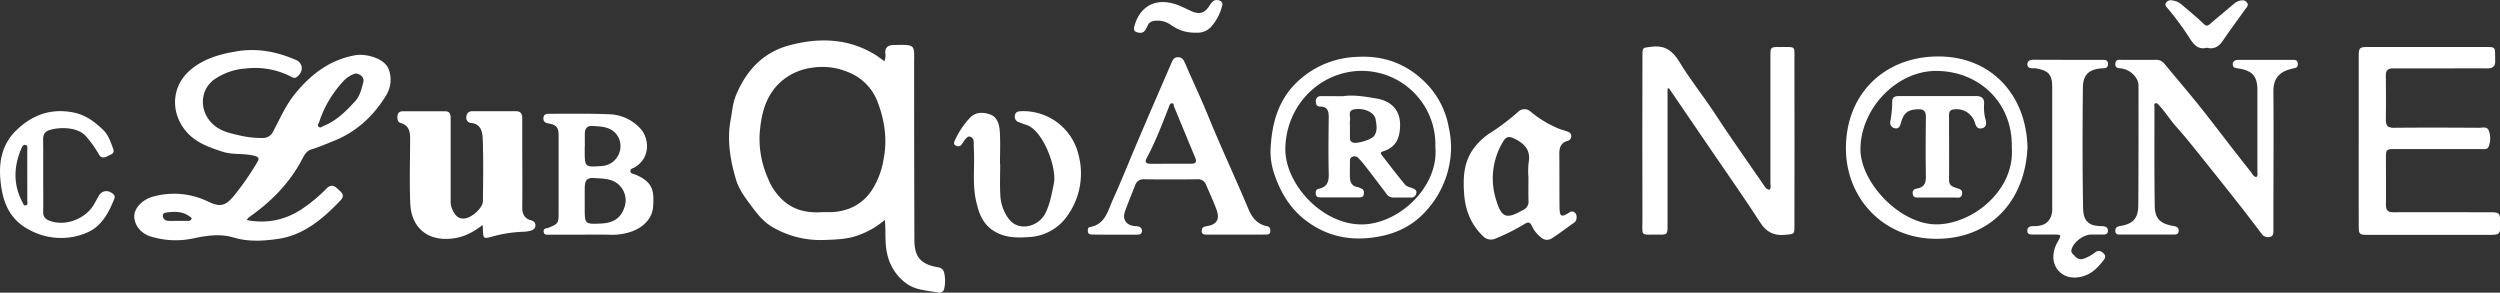 <svg xmlns="http://www.w3.org/2000/svg" viewBox="0 0 975.34 114.19"><rect x="0" y="0" width="975.34" height="114.19" fill="#333333" stroke="none"/><defs><style>.cls-1{fill:#fff;}</style></defs><g id="Layer_2" data-name="Layer 2"><g id="Layer_1-2" data-name="Layer 1"><path class="cls-1" d="M345.21,85.77a31.64,31.64,0,0,1-9.51,5.68c-4.52,1.9-9.32,2-14.17,2.17a37,37,0,0,1-20.19-5.05c-3.59-2.07-6-5.24-8.34-8.38s-4.77-6.36-5.9-10.25c-2.26-7.7-3.54-15.45-2-23.5.58-3.08.77-6.22,2-9.18,4-9.73,10.59-16.85,20.9-19.59,11.52-3.06,22.91-2.79,33.48,3.7,1.18.73,2.27,1.61,3.54,2.51a5.7,5.7,0,0,0,.36-3.26c-.11-2,1-2.85,2.8-3.05l.25,0c9.11-.21,8.19-.23,8.2,7.46q0,34.29.11,68.57c0,6.71,2.52,9.52,9.19,10.68a2.65,2.65,0,0,1,2.37,1.91,14.07,14.07,0,0,1,.07,6.42,1.9,1.9,0,0,1-2.25,1.56c-4.33-.91-8.88-.82-12.71-3.73a19.05,19.05,0,0,1-7.11-10.69C345.06,95.3,345.69,90.83,345.21,85.77Zm-24.1-3c.65,0,1.9,0,3.15,0,6.41-.26,11.76-2.79,15.5-8a31.34,31.34,0,0,0,4.95-12.57c1.56-7.94.38-15.51-2.47-22.82a20,20,0,0,0-11.41-11.26,25.89,25.89,0,0,0-14.28-1.66,22.74,22.74,0,0,0-12.34,5.82c-5.86,5.59-7.41,13-7.87,20.56a37.71,37.71,0,0,0,3.24,16.66A22.69,22.69,0,0,0,306.47,79C310.64,82.25,315.4,83.15,321.11,82.75Z"/><path class="cls-1" d="M96.27,85.86c8.88,1.67,16.47-.43,23.4-5.64a61.25,61.25,0,0,0,7.71-6.65c1.65-1.73,3-1.19,4.46.19s3,2.37.87,4.57c-6.81,7.08-14.2,13.4-24.24,14.87-5.68.84-11.63,1.17-17.33-.53-5.1-1.52-10-.83-15.13.21a33.07,33.07,0,0,1-17.48-.7c-3.83-1.31-6.18-4.53-6.14-7.92,0-3,3.1-6.33,7.08-7.48a30.42,30.42,0,0,1,22,2c4.53,2.12,6.61,1.48,9.84-2.44a111.55,111.55,0,0,0,8.94-12.84c.86-1.41,1.1-2.18-1.17-2.76-4.06-1-8.26-.26-12.32-1.57-5.76-1.87-11.32-3.9-15-9-5.23-7.1-4.63-16.72,2.4-22.77C79.24,23,85.34,21.23,92,20.08c8.31-1.45,16,.06,23.47,3.32,2.93,1.27,3,4.77.26,6.66-.89.63-1.58.17-2.29-.21A30.61,30.61,0,0,0,96,26.71a24.63,24.63,0,0,0-12.32,4.22c-5.7,4.06-6,12.11-1,17.16,2.75,2.77,6.27,3.76,9.79,4.5a38.11,38.11,0,0,0,9.85,1.25,4.41,4.41,0,0,0,4.27-2.6c2.55-4.72,4.66-9.7,8-14,6.26-7.88,13.76-13.86,24-15.69,4.06-.73,11.71,1.12,13.17,5.79a11.56,11.56,0,0,1-1.08,9.81C145.72,45.3,139,51.53,130,55.07c-2.84,1.12-5.63,2.35-8.57,3.24-2.28.7-3.08,3-4.09,4.83-5,9-12,15.91-20.35,21.72A5.92,5.92,0,0,0,96.27,85.86Zm42.34-57.17A10.57,10.57,0,0,0,133.67,32a42.85,42.85,0,0,0-9.18,15.69c-.2.6-.86,1.18-.16,1.78s1.22-.06,1.82-.3c5.08-2,8.78-5.72,12.38-9.64,2-2.2,2.55-5,3.25-7.65C142.18,30.31,140.65,28.72,138.61,28.69ZM69.46,86.16c1.32,0,2.65,0,4,0a1.15,1.15,0,0,0,1.22-.68c.21-.64-.36-.79-.76-1.08-2.65-1.94-5.65-1.91-8.69-1.53-.82.1-1.79.31-1.71,1.41a2,2,0,0,0,2,1.86C66.8,86.24,68.13,86.16,69.46,86.16Z"/><path class="cls-1" d="M650.57,34.55V87.61c0,3.92,0,4-3.8,3.92-7-.08-6,1-6-6.09q-.08-31.78,0-63.59c0-3.49.06-3.15,3.38-3.59,5.23-.7,8.28,1.34,11,5.81,4.13,6.87,9.22,13.16,13.63,19.87C675,53.5,681.64,62.77,688.1,72.19c.58.84,1,1.72,2.28,1.84.67-.8.32-1.84.32-2.78q0-24.55,0-49.13c0-3.77,0-3.81,3.65-3.77,6.59.06,5.7-.82,5.72,5.67q.06,32,0,64.09c0,3.41-.06,3.14-3.48,3.5-4.56.47-7.55-1.09-10-5-5.53-8.64-11.48-17-17.26-25.5q-9.09-13.33-18.2-26.66Z"/><path class="cls-1" d="M920.22,54.94q0-16.47,0-32.92c0-3.41.29-3.68,3.73-3.68q23,0,46,0c3.43,0,3.47.06,3.5,3.48,0,.58,0,1.16,0,1.74.16,2.24-.87,3.15-3.1,3.12-5.92-.06-11.83,0-17.74,0-6.33,0-12.66,0-19,0-2,0-2.84.74-2.81,2.77.06,5.74.09,11.48,0,17.21,0,2.35.75,3.21,3.18,3.19,11.07-.11,22.15-.06,33.22,0,1.34,0,3.14-.6,3.77,1.11a8.55,8.55,0,0,1-.1,6.31c-.51,1.18-1.87.88-2.92.88q-16.74,0-33.48,0c-3.51,0-3.63.12-3.63,3.66,0,6,.06,12,0,18,0,2.25.78,3.06,3.07,3,12.57-.08,25.14,0,37.72,0,3.39,0,3.72.33,3.77,3.68.08,5.14.08,5.14-5,5.14H923.89c-3.45,0-3.66-.2-3.66-3.69Q920.2,71.4,920.22,54.94Z"/><path class="cls-1" d="M880.31,69.07c.6-.65.38-1.43.38-2.14,0-10.64,0-21.27,0-31.91,0-5.22-2-7.49-7.29-8.29-1.12-.18-2.33-.23-2.32-1.67s1.28-1.72,2.52-1.71c6.83,0,13.66,0,20.48,0,1.05,0,2.27-.15,2.37,1.48s-.83,1.65-2,1.91c-5.08,1.15-7.56,3.65-7.52,9.08.15,17,0,34.07,0,51.11,0,.91,0,1.83,0,2.74s.19,2.29-1.2,2.71a3,3,0,0,1-3.47-1.28c-2.65-3.49-5.3-7-8-10.43q-6.83-8.7-13.75-17.32c-3.74-4.65-7.42-9.36-11.39-13.8-2.43-2.72-4.32-5.83-6.81-8.48-.39-.41-.73-1-1.4-.76s-.38.86-.38,1.34c0,12.88-.09,25.76.11,38.64.07,5,2.15,7,7.27,7.87,1.21.21,2.11.51,2.06,1.94s-1.17,1.41-2.16,1.41q-10.23,0-20.48,0c-1,0-2.07,0-2.07-1.49,0-1.27.73-1.65,1.87-1.84,5.11-.84,7.07-3,7.1-8.21q.12-23.31.07-46.62c0-3.06-3.12-6.12-6.63-6.64-1.15-.17-2.46,0-2.41-1.75.06-2,1.59-1.6,2.74-1.61,4.33,0,8.66,0,13,0a3.91,3.91,0,0,1,3.3,1.39c4.43,5.34,8.94,10.62,13.28,16,5,6.2,9.76,12.54,14.64,18.81,2,2.55,4,5.1,6,7.61C878.74,67.91,879.15,68.93,880.31,69.07Z"/><path class="cls-1" d="M188.27,87.77c-3.36,2.59-6.52,4.36-10.34,5.06-10,1.85-17.44-3.14-17.87-13.47C159.7,70.91,160,62.42,160,54c0-2.75-.52-5.1-3.64-6-1.38-.41-1.39-1.71-1.27-2.92s1-1.67,2.07-1.67c5.49,0,11,0,16.48,0,2,0,2.18,1.36,2.18,2.89q0,10.22,0,20.44c0,3.82,0,7.64,0,11.46a7.54,7.54,0,0,0,.33,2.7c1.28,3.36,2.79,4.63,5.25,4.32,2.76-.35,6.92-4.1,7-6.68.11-8,.21-16.12-.06-24.17-.1-2.86-.61-6.1-4.77-6.42a2,2,0,0,1-1.61-2.45,2.14,2.14,0,0,1,2.31-2.11c5.66,0,11.32,0,17,0,1.85,0,2.48,1,2.48,2.68,0,2.91,0,5.82,0,8.72,0,8.73.09,17.45,0,26.17,0,2.62.92,4.32,3.43,5,1.07.31,1.72.77,1.7,2S208,89.75,207,90a12.21,12.21,0,0,1-2.95.42,51.54,51.54,0,0,0-12.46,2c-2.83.77-3.07.55-3.16-2.44C188.42,89.39,188.35,88.82,188.27,87.77Z"/><path class="cls-1" d="M482,91.52c-3.75,0-7.49,0-11.24,0-1,0-1.89-.07-1.92-1.38s.7-1.7,1.86-1.88c4.1-.62,5.33-2.7,3.82-6.71-1.19-3.17-2.62-6.25-3.95-9.37a3.31,3.31,0,0,0-3.45-2.24c-6.91.08-13.82.09-20.72,0a3.4,3.4,0,0,0-3.57,2.43c-1.32,3.3-2.65,6.59-3.87,9.92s.39,5.61,3.83,5.93c.82.07,1.69,0,2.32.69a1.68,1.68,0,0,1,.35,1.63c-.3,1.07-1.25,1-2.05,1-4.33,0-8.66,0-13,0-1.49,0-3,0-4.49-.05-.69,0-1.34-.21-1.47-1s-.07-1.77.75-1.91c6-1,7-6.34,8.94-10.62,3.72-8.2,7-16.59,10.57-24.88Q450.83,38.8,457,24.63c.48-1.13.92-2.3,2.56-2.3s2.19,1,2.77,2.3c2.89,6.77,6.08,13.41,8.86,20.22,5.06,12.4,10.74,24.52,15.94,36.86,1.39,3.3,3.45,5.81,7.16,6.53,1.18.23,1.36,1.07,1.29,2.07-.08,1.18-1,1.2-1.82,1.2C489.85,91.53,485.94,91.52,482,91.52ZM456.54,63.88c2.74,0,5.48,0,8.22,0,1.63,0,2.28-.6,1.55-2.34-2.79-6.61-5.48-13.26-8.24-19.88-.2-.5-.06-1.37-.82-1.38s-1,.78-1.2,1.4c-2.66,6.74-5.21,13.53-8.65,19.93-.95,1.75-.21,2.26,1.42,2.28C451.39,63.91,454,63.89,456.54,63.88Z"/><path class="cls-1" d="M615.08,84.9a2.38,2.38,0,0,1-1.27,2.18c-2.81,2-5.61,4.12-8.52,6a3.36,3.36,0,0,1-4-.4,11.92,11.92,0,0,1-3.69-4.62c-.7-1.43-1.38-1.53-2.69-.75A77.32,77.32,0,0,1,583.62,93a4.32,4.32,0,0,1-5.18-1c-4.6-4.51-6.77-10-7.23-16.36-.42-5.87-.25-11.52,3-16.68a24.53,24.53,0,0,1,7.82-7.49,90.21,90.21,0,0,0,10.22-7.81,3.46,3.46,0,0,1,4.93-.07,42.9,42.9,0,0,0,11,6.62c1.15.44,2.37.71,3.5,1.19A1.76,1.76,0,0,1,613,53.05a1.8,1.8,0,0,1-1.34,1.88c-2.8.76-3.35,2.75-3.32,5.33.09,6.89,0,13.78.09,20.67.06,3.67.71,3.94,3.8,2a1.63,1.63,0,0,1,1.86-.22A2.22,2.22,0,0,1,615.08,84.9ZM596.3,69.24a31.05,31.05,0,0,1,.06-5.71c.95-5-1.58-7.56-5.74-9.53-2.1-1-3.12-.56-4.21,1.25a27.68,27.68,0,0,0-2.59,23.15c2,6.5,3.94,7.12,9.86,3.81a4.77,4.77,0,0,1,.44-.24,3.55,3.55,0,0,0,2.2-3.78C596.24,75.21,596.3,72.22,596.3,69.24Z"/><path class="cls-1" d="M791,57.38c-.9,21.34-14.75,35.84-35.64,35.79-20.45,0-35.19-15.7-35.21-35.28,0-21.73,15.57-36,36.29-35.87C776.78,22.1,790.47,36.92,791,57.38Zm-6.12.09c.39-17.36-12.7-29.74-29.45-29.81-15.34-.06-29.32,14.42-29.61,30.22-.24,13.26,15.75,30.19,30.37,29.65C770.28,87,786.15,73.85,784.87,57.47Z"/><path class="cls-1" d="M566.11,57.65a37,37,0,0,1-9.37,24.21c-5.65,6.51-12.75,9.72-21.31,10.83-10,1.3-18.76-1-26.49-7.06-5.63-4.45-9.27-10.45-11.62-17.25a27.25,27.25,0,0,1-1.64-9.72c.42-10.27,2.89-19.92,11-27.25a35.46,35.46,0,0,1,22.7-9.22c10.57-.62,19.38,2.71,26.72,10a32.82,32.82,0,0,1,9.13,17.57A38.15,38.15,0,0,1,566.11,57.65Zm-6.13,0a28.78,28.78,0,0,0-28.79-30c-15.87.08-29.32,13-29.73,30.08-.33,13.9,14.44,30.17,30.2,29.82C546.05,87.21,561.21,72.78,560,57.62Z"/><path class="cls-1" d="M806.89,23.35c4.33,0,8.66,0,13,0,1.14,0,2.5-.15,2.5,1.62s-1.29,1.62-2.47,1.7c-4.91.35-7.27,2.47-7.31,7.53-.15,15.29-.19,30.57.06,45.85.05,2.86,0,6.53,4,7.8a17.23,17.23,0,0,0,3.7.39c1.1.1,2,.43,2,1.73.05,1.45-1,1.52-2,1.54-1.49,0-3,0-4.49,0-3.12,0-7,3-7.72,5.9-.31,1.24.66,1.76,1.31,2.47a3,3,0,0,0,3.59,1,15.48,15.48,0,0,0,4.14-2.27c1.23-1,2.3-.93,3.47.23s.48,2.12-.24,3c-2.06,2.61-4.27,4.92-7.71,5.92s-6.8.65-9.28-1.77-3.12-6.27-1.31-10.39a11.54,11.54,0,0,1,.58-1.1c1.63-3,1.63-3-2-3-2.49,0-5,0-7.49,0-1.08,0-2.35,0-2.29-1.57.05-1.4,1.16-1.72,2.32-1.7,3.11,0,5.77-.63,7-4a8.64,8.64,0,0,0,.39-3.18q0-23.67,0-47.35c0-5.38-2.29-6.25-6.51-7.06a6.19,6.19,0,0,0-.75,0c-1.11,0-2.38-.05-2.42-1.51s1.16-1.82,2.43-1.82Z"/><path class="cls-1" d="M227.77,91.54c-4.41,0-8.82,0-13.24,0-.9,0-2.17.39-2.41-1.07s1-1.28,1.82-1.59c3.75-1.49,4-1.79,4-5.8q0-15.08,0-30.17c0-3.23-.81-4.19-4.08-4.78-1.14-.21-1.86-.66-1.86-1.9,0-1.43.89-1.85,2.12-1.84,8,0,16-.14,24,.2a17.2,17.2,0,0,1,11.67,5.52c3.32,3.48,4.39,11.21-2.15,15.17-.62.38-1.83.49-1.7,1.53s1.22,1,2,1.33c7.27,3,7.2,7,6.87,12.44-.27,4.54-3.75,8.25-8.89,9.92a23,23,0,0,1-7.59,1.09C234.77,91.49,231.27,91.54,227.77,91.54Zm.35-13.29V81c0,6.44,0,6.5,6.37,6.21,4.24-.2,7.6-1.7,9.08-6.22a8.25,8.25,0,0,0-4.1-10.26c-2.45-1.15-5.18-1.09-7.76-1.27-2.81-.19-3.55,1-3.58,3.84C228.11,74.94,228.12,76.6,228.12,78.25Zm0-21.16h0v1.49c0,6.68,0,6.68,6.81,6.18a7.75,7.75,0,0,0,6.35-11.14c-2.17-4.14-6.29-4.29-10.29-4.47-1.85-.08-2.76.94-2.81,2.73S228.17,55.35,228.17,57.09Z"/><path class="cls-1" d="M390.21,64.1c0,4-.17,8,.05,12a16.85,16.85,0,0,0,3.23,9.21c3.95,5.34,11.81,3.08,14.38-2.17,1.81-3.7,2.47-7.61,3.28-11.55,1.26-6.08-4.17-20.69-10.64-22.83-1-.34-2-.7-3-1.09a2.2,2.2,0,0,1-1.53-2.74c.24-1.25,1.16-1.49,2.23-1.54a22.14,22.14,0,0,1,22.64,17.33,28.24,28.24,0,0,1-4.24,23.18,19.38,19.38,0,0,1-15.23,8.59c-4.54.33-9.08.31-13.29-2.16-4.54-2.66-6.12-6.87-7.22-11.61-1.53-6.59-.61-13.24-.9-19.85-.05-1.16-.05-2.33-.09-3.49a2,2,0,0,0-1.25-2c-1-.41-1.54.42-2.07,1s-.91,1.39-1.41,2a1.69,1.69,0,0,1-2.25.43c-1-.5-.72-1.26-.34-2.11a32.66,32.66,0,0,1,5.77-8.66c2.24-2.45,5.24-2.32,7.89-1.42,2.92,1,3.66,4,3.84,6.74.27,4.22.07,8.47.07,12.71Z"/><path class="cls-1" d="M16.85,68.6c0,4.66.08,9.31,0,14-.06,2.08,1,3,2.71,3.6,6.16,2.21,13.83-.93,17-6.3.63-1.07,1.24-2.16,1.82-3.26,1.27-2.37,3.79-2.74,5.78-.92a1.46,1.46,0,0,1,.46,1.77c-2.24,5.65-5.07,11-11,13.4a25.71,25.71,0,0,1-22.11-1.19C3.17,85.44.77,77.9.11,69.54-.43,62.71,1,56.23,6,51.2c6.35-6.35,13.88-9.17,23-7.24,4.58,1,7.88,3.55,11.11,6.59,2.23,2.11,3.06,4.87,4.07,7.57.7,1.9-1.11,2.18-2.14,2.76s-2.5,1.07-3.42-.57a44,44,0,0,0-5-7.06C30.34,49.39,23,49.51,19.19,50.79c-1.76.59-2.39,1.79-2.37,3.61C16.89,59.13,16.85,63.87,16.85,68.6Zm-6.21-.25c0-3.24,0-6.48,0-9.72,0-.76.35-1.92-.75-2.1-.94-.16-1.31.83-1.64,1.6-2.94,7-3.11,14,.53,20.81.28.52.49,1.47,1.35,1.16s.51-1.15.52-1.78C10.65,75,10.64,71.67,10.64,68.35Z"/><path class="cls-1" d="M861,18.62c-3.17.83-4.87-.87-6.48-3.32a112.25,112.25,0,0,0-8.79-12c-.58-.67-1.35-1.4-.59-2.38a2.38,2.38,0,0,1,2.51-.73,6.73,6.73,0,0,1,3.18,1.34c3,2.53,6,5,8.8,7.68,1.09,1.07,1.57,1,2.59.15,3-2.61,6.1-5.11,9.11-7.71A6.26,6.26,0,0,1,873.46.38c1.15-.36,2.41-.47,3.19.64s-.19,1.87-.75,2.65c-2.87,4.05-5.85,8-8.63,12.13C865.71,18.1,863.87,19.38,861,18.62Z"/><path class="cls-1" d="M466.57,12.73a15.43,15.43,0,0,1-9.73-3A8.9,8.9,0,0,0,450,8.22,2.85,2.85,0,0,0,447.73,10c-.26.52-.52,1-.8,1.54-.83,1.5-2.24,1.43-3.49,1-1.52-.54-1-1.89-.68-3,2.58-8.1,9.46-10.81,17.95-7.09,1.37.6,2.7,1.28,4.07,1.89,3.18,1.41,5.16.82,7-2A7.75,7.75,0,0,1,473,.71a2.56,2.56,0,0,1,3.24-.25c1.1.7.57,1.65.33,2.65A19.77,19.77,0,0,1,473,9.87,7.19,7.19,0,0,1,466.57,12.73Z"/><path class="cls-1" d="M756.1,37.47c4.91,0,9.82.05,14.73,0,2.31,0,3.4.85,3.23,3.25a18,18,0,0,0,.57,5.91c.36,1.36.46,3-1.44,3.42-1.67.39-2.21-.63-2.69-2.13a7.4,7.4,0,0,0-7.78-5.28c-1.54.05-2.33.62-2.33,2.2,0,8.48.07,17,0,25.42,0,2.13,1.38,2.59,2.91,3.1,1.18.38,2.5.62,2.16,2.4s-1.72,1.29-2.78,1.31c-4.66,0-9.32,0-14,0-1.05,0-2.24.15-2.45-1.43s.68-1.9,1.84-2.13c2.58-.5,3.33-2.07,3.29-4.62-.13-7.73-.09-15.45,0-23.18,0-2.18-.65-3.17-3-3.09-3.89.13-5.62,1.29-6.73,5.28-.38,1.38-.81,2.47-2.42,2.14a2.26,2.26,0,0,1-1.68-2.91,42.87,42.87,0,0,0,.69-7.66c.06-1.84,1.51-2,2.89-2,5,0,10,0,15,0Z"/><path class="cls-1" d="M523.87,37.53c4.11-.62,8.75.14,13.3.93,4.76.82,9,3.77,9.06,10.1,0,5.18-1.5,8.93-6.71,10.51-1.08.33-.86.88-.43,1.45,3,3.86,5.94,7.76,9.07,11.51.67.79,2,1,3.09,1.47s1.6,1,1.24,2.1a1.87,1.87,0,0,1-2,1.46c-2.33,0-4.66,0-7,0a3.21,3.21,0,0,1-2.67-1.57c-2.66-3.49-5.29-7-8-10.49-.9-1.18-1.9-2.3-2.91-3.38a2.07,2.07,0,0,0-2.32-.45c-.85.32-.93,1.09-.93,1.87,0,2.08-.08,4.16,0,6.23.1,1.86.76,3.4,3,3.71a6.52,6.52,0,0,1,1.6.68c1,.44.86,1.31.8,2.14S531.31,77,530.49,77H515c-.92,0-1.62-.29-1.68-1.39s.12-1.78,1.31-2c3.15-.65,3.83-2.75,3.76-5.72-.17-7.39-.1-14.8,0-22.19,0-2.41-.51-4.12-3.35-4.13-1.28,0-1.69-.82-1.69-2a1.83,1.83,0,0,1,2-2.06C518,37.48,520.62,37.53,523.87,37.53ZM526.66,49h0v4.72a1.71,1.71,0,0,0,1.22,1.91c1.68.52,7.17-1.16,8.2-2.59,1.45-2,.95-4.33.6-6.47-.44-2.71-4.42-4.52-8.21-3.93-2.93.46-1.47,2.82-1.8,4.38A10.06,10.06,0,0,0,526.66,49Z"/></g></g></svg>